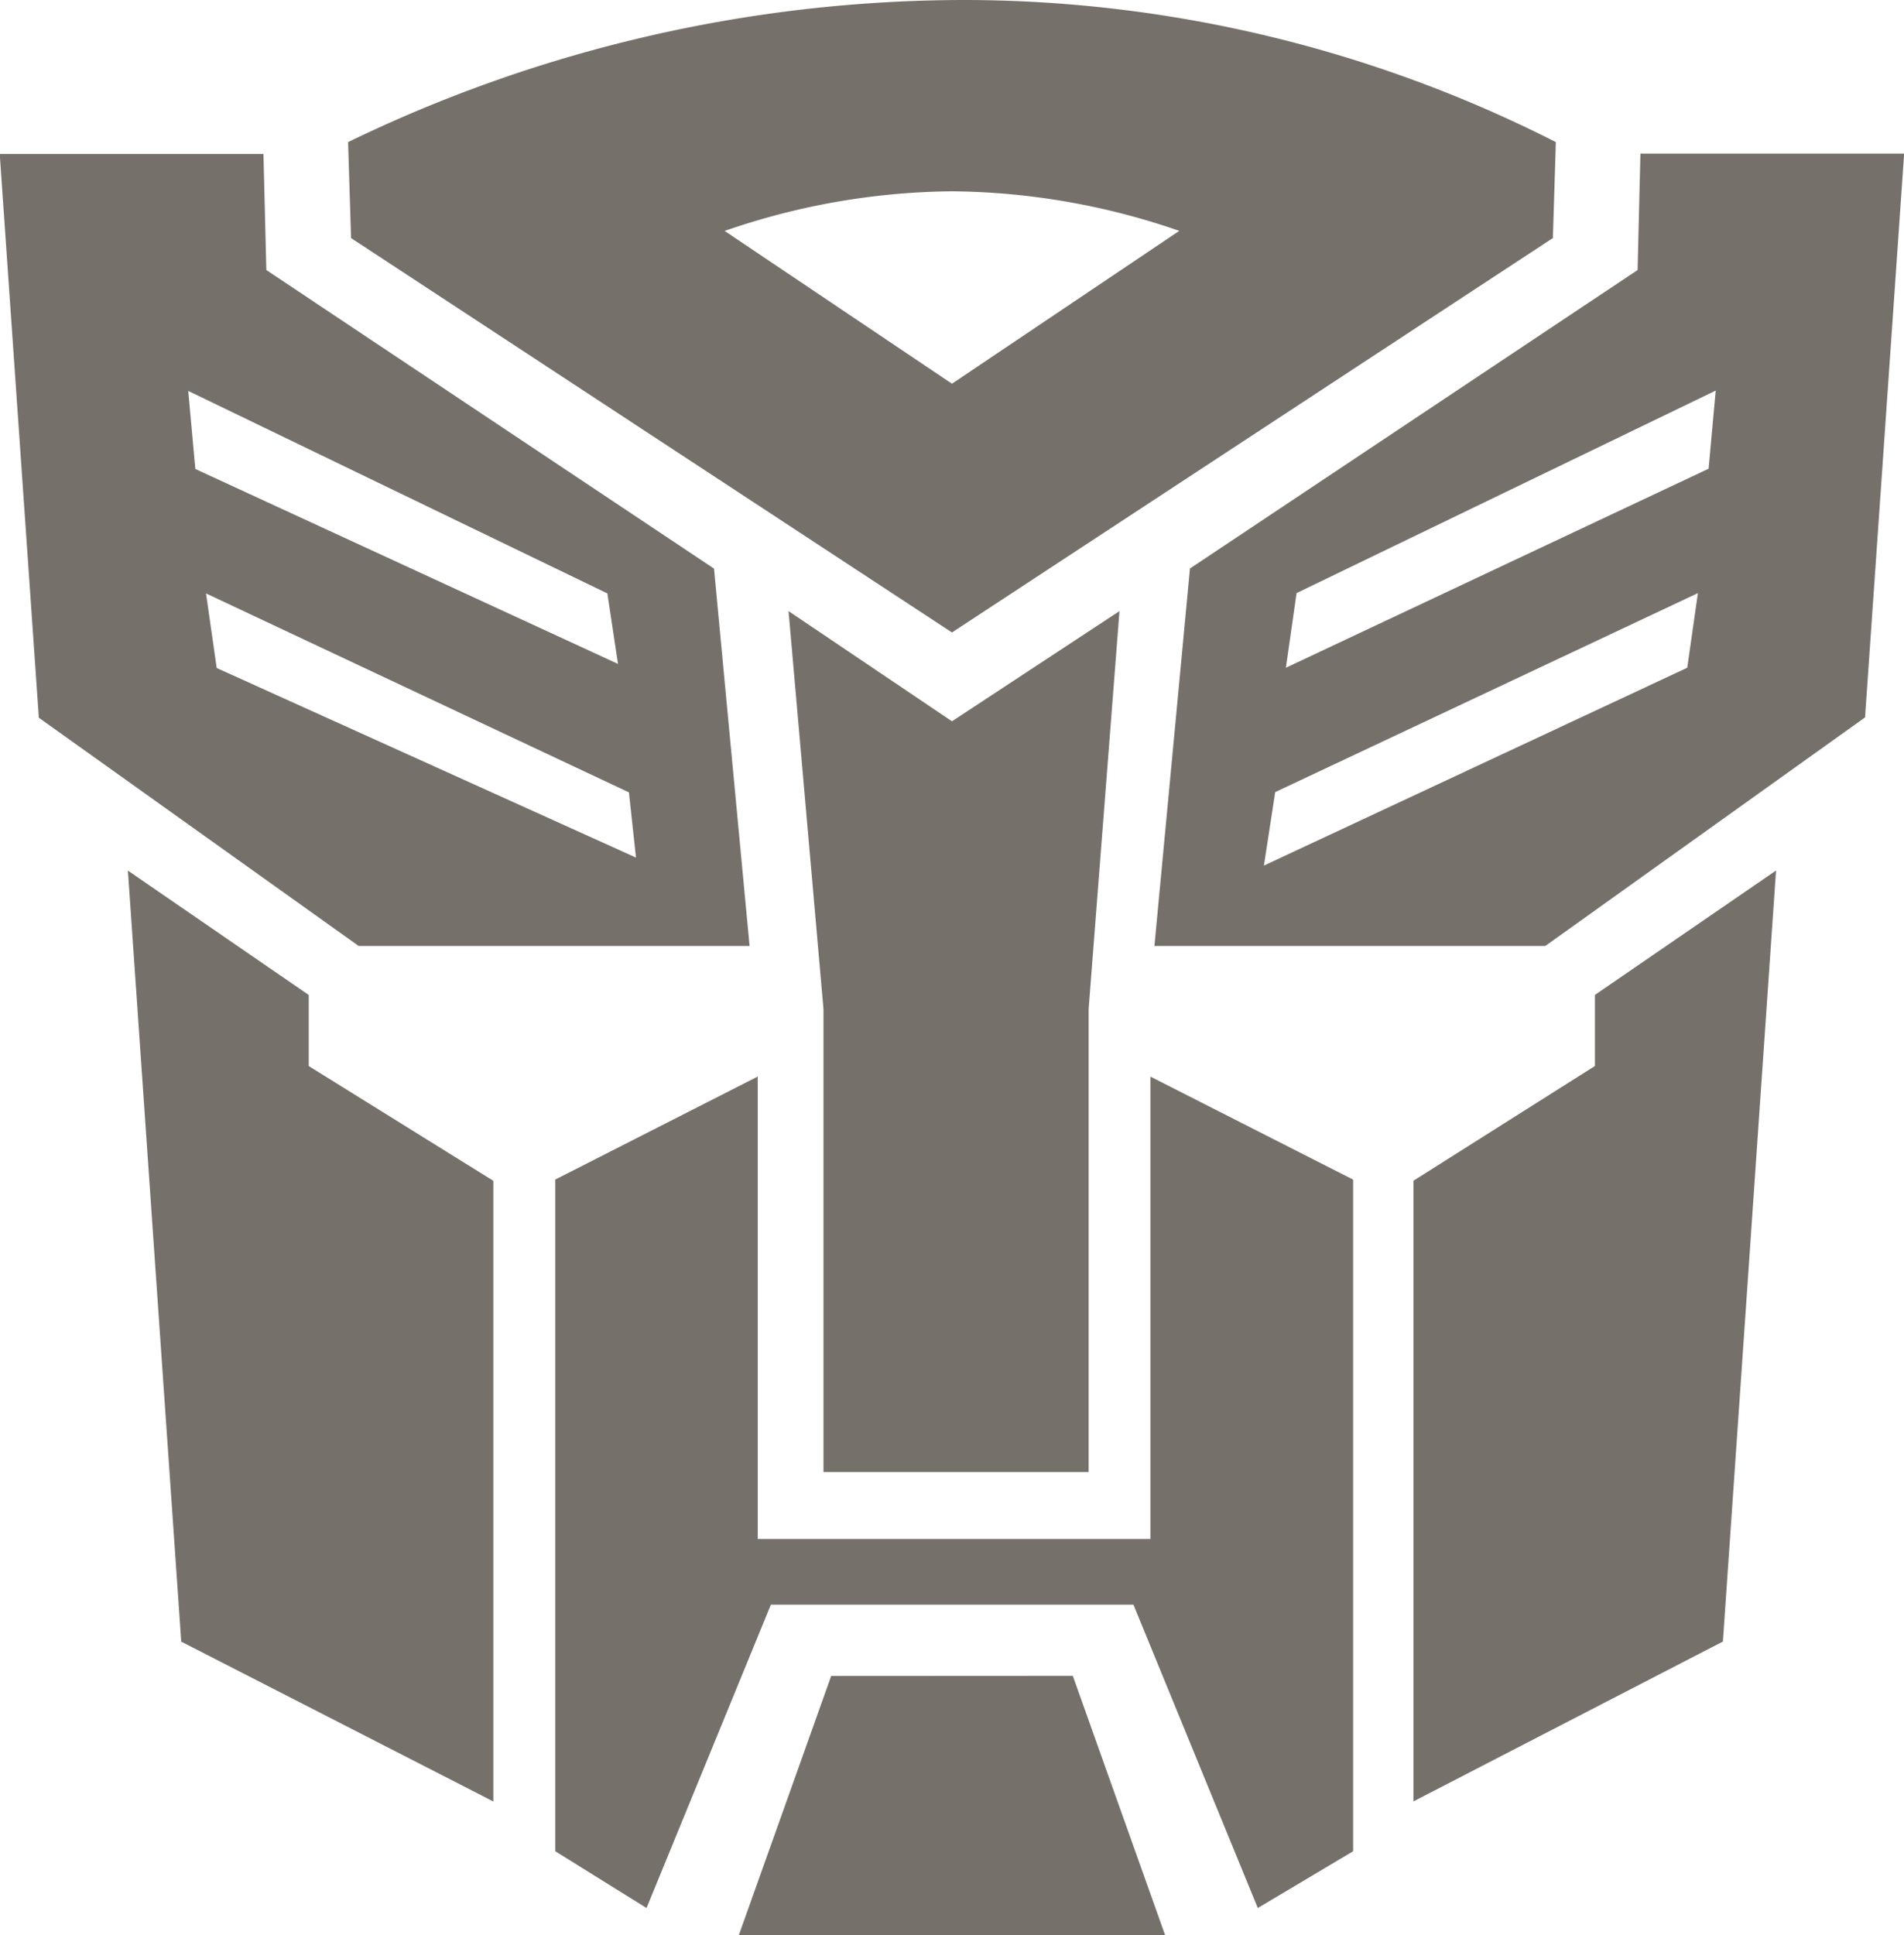 <svg xmlns="http://www.w3.org/2000/svg" viewBox="0 0 28.881 29.347">
  <defs>
    <style>
      .cls-1 {
        fill: #76706b;
      }
    </style>
  </defs>
  <path id="transformers" class="cls-1" d="M25.115,5.265,25.16,3.81a19.851,19.851,0,0,0-8.973-2.155A21.461,21.461,0,0,0,6.84,3.81l.045,1.455L16,11.246l9.115-5.981ZM16,4.556a10.778,10.778,0,0,1,3.448.6L16,7.474,12.552,5.157A10.778,10.778,0,0,1,16,4.556Zm2.073,19.421v-7.02l.468-6.035L16,12.593l-2.479-1.671.53,6.035v7.02Zm-5.683-13.7L5.6,5.75,5.556,3.989h-4l.593,8.55L7,16H12.93l-.54-5.729Zm-7.705.377L11.1,13.671l.107.989L4.847,11.785l-.162-1.132Zm-.27-3.071,6.358,3.071.161,1.069L4.523,8.767,4.415,7.582ZM4.308,26.549l4.735,2.424V19.561l-2.8-1.74V16.743L3.5,14.857l.809,11.692Zm8.746-1.557V17.98L9.983,19.542V29.728l1.384.861,1.886-4.6h5.5l1.886,4.6,1.446-.861V19.543L19.01,17.981v7.012H13.054Zm1.114,2.078L12.767,31h6.466l-1.4-3.932ZM19.071,16H25l4.85-3.466.593-8.55h-4L26.4,5.75l-6.79,4.526L19.071,16Zm8.082-4.219-6.421,3,.171-1.114,6.412-3.018Zm.324-3.018-6.412,3.018.162-1.132,6.358-3.071ZM28.5,14.856l-2.747,1.886V17.82L23,19.56v9.412l4.694-2.424L28.5,14.856Z" transform="translate(-1.56 -1.655)"/>
</svg>
